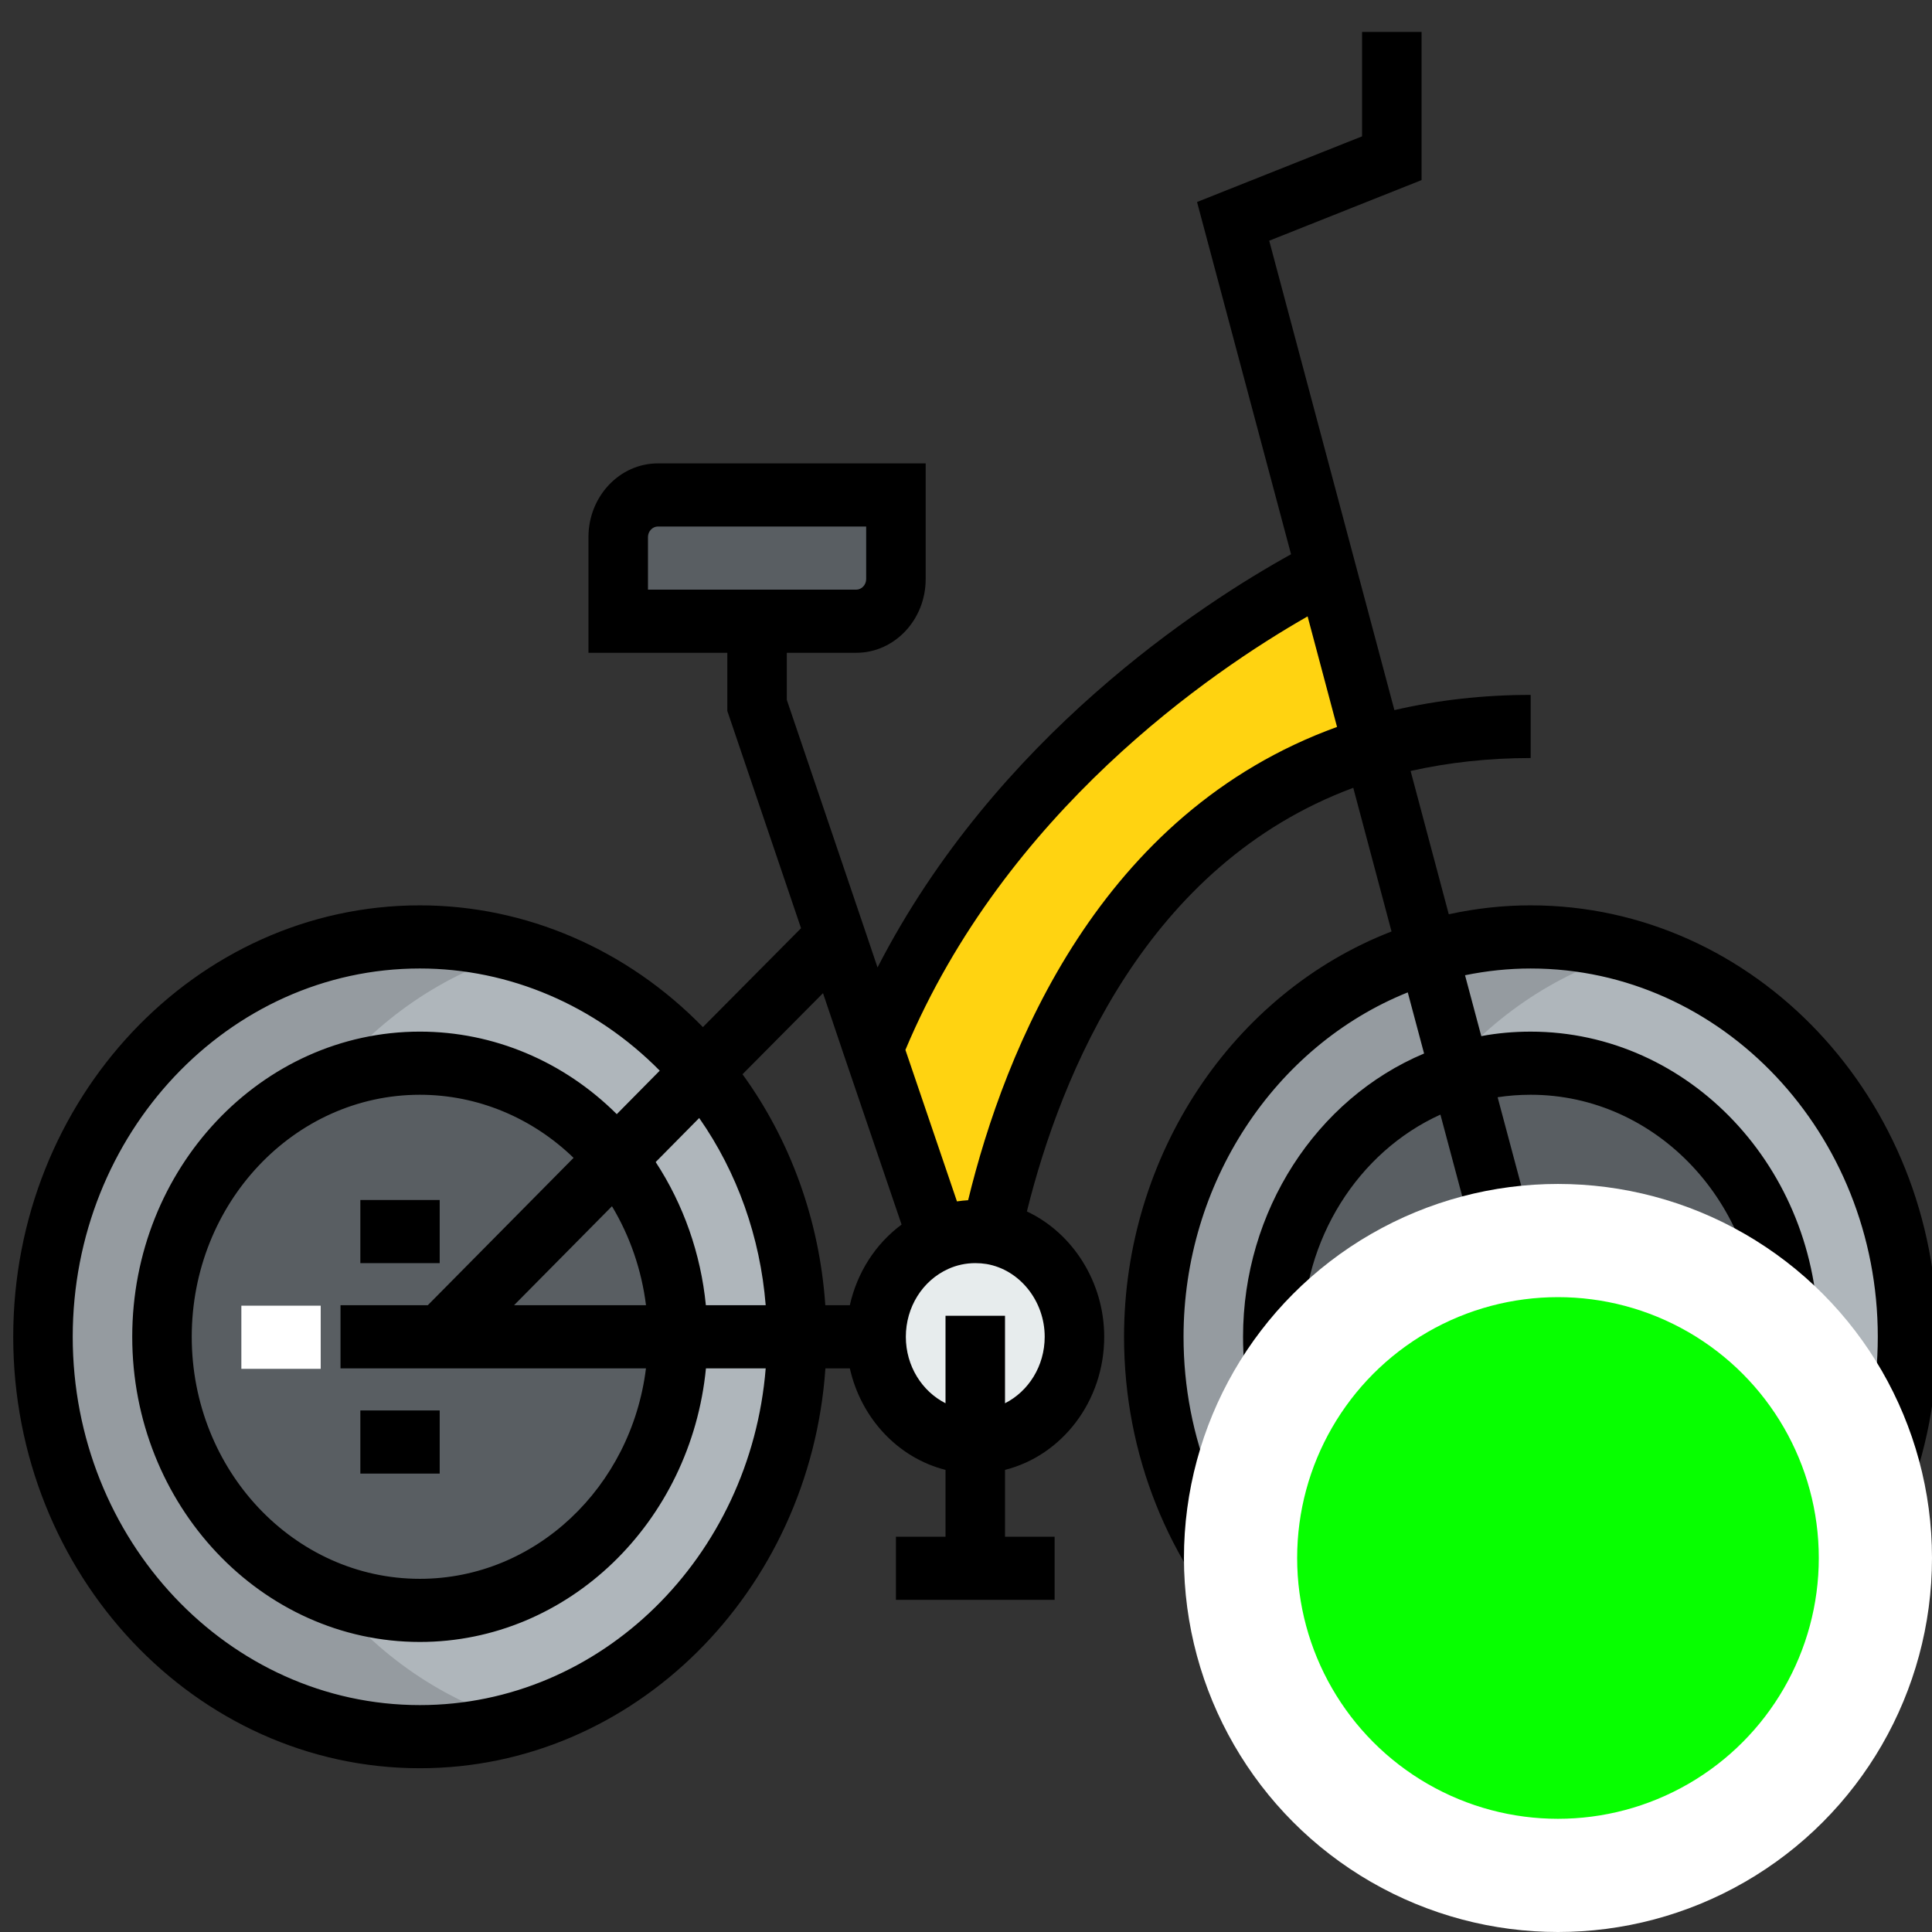 <?xml version="1.0" encoding="UTF-8" standalone="no"?>
<!-- Generator: Adobe Illustrator 19.0.0, SVG Export Plug-In . SVG Version: 6.00 Build 0)  -->

<svg
   xmlns:dc="http://purl.org/dc/elements/1.1/"
   xmlns:cc="http://creativecommons.org/ns#"
   xmlns:rdf="http://www.w3.org/1999/02/22-rdf-syntax-ns#"
   xmlns:svg="http://www.w3.org/2000/svg"
   xmlns="http://www.w3.org/2000/svg"
   xmlns:sodipodi="http://sodipodi.sourceforge.net/DTD/sodipodi-0.dtd"
   xmlns:inkscape="http://www.inkscape.org/namespaces/inkscape"
   version="1.1"
   id="Layer_1"
   x="0px"
   y="0px"
   viewBox="0 0 512 512"
   style="enable-background:new 0 0 512 512;"
   xml:space="preserve"
   inkscape:version="0.91 r13725"
   sodipodi:docname="marker-activity-cycling-contents.svg"><rect x="0" y="0" width="512" height="512" fill="#333333" stroke="none"/><defs
     id="defs79" /><sodipodi:namedview
     pagecolor="#ffffff"
     bordercolor="#666666"
     borderopacity="1"
     objecttolerance="10"
     gridtolerance="10"
     guidetolerance="10"
     inkscape:pageopacity="0"
     inkscape:pageshadow="2"
     inkscape:window-width="1920"
     inkscape:window-height="1017"
     id="namedview77"
     showgrid="false"
     inkscape:zoom="0.65186405"
     inkscape:cx="-252.73726"
     inkscape:cy="170.65228"
     inkscape:window-x="1912"
     inkscape:window-y="-8"
     inkscape:window-maximized="1"
     inkscape:current-layer="Layer_1" /><path
     style="fill:#e7eced"
     d="m 262.661,326.711 c 12.511,2.12 22.078,13.721 22.078,27.552 0,15.393 -11.776,27.887 -26.284,27.887 -14.508,0 -26.284,-12.494 -26.284,-27.887 0,-11.601 6.624,-21.417 15.98,-25.656 3.154,-1.45 6.728,-2.231 10.304,-2.231 1.472,-0.001 2.838,0.111 4.206,0.334 z"
     id="path3"
     inkscape:connector-curvature="0" /><path
     style="fill:#ffd311"
     d="m 364.01,198.207 c -68.338,20.302 -92.728,89.016 -101.244,128.169 l -0.106,0.335 c -1.366,-0.223 -2.734,-0.335 -4.206,-0.335 -3.574,0 -7.15,0.781 -10.304,2.231 l -0.21,-2.231 -16.926,-49.751 1.156,-0.446 c 30.594,-74.292 97.67,-113.779 119.328,-124.934 l 12.512,46.962 z"
     id="path5"
     inkscape:connector-curvature="0" /><g
     id="g7"
     transform="matrix(0.996,0,0,1.057,3.504,-31.973)"><path
       style="fill:#595e62"
       d="m 234.887,154.392 0,10.557 0,10.557 c 0,5.806 -4.751,10.557 -10.557,10.557 l -63.34,0 0,-10.557 0,-10.557 c 0,-5.806 4.751,-10.557 10.557,-10.557 l 63.34,0 z"
       id="path9"
       inkscape:connector-curvature="0" /><path
       style="fill:#595e62"
       d="m 403.794,296.907 c 37.899,0 68.619,30.72 68.619,68.619 0,37.899 -30.72,68.619 -68.619,68.619 -37.899,0 -68.619,-30.72 -68.619,-68.619 0,-31.459 21.113,-57.956 49.933,-65.979 5.912,-1.795 12.246,-2.64 18.686,-2.64 z"
       id="path11"
       inkscape:connector-curvature="0" /><path
       style="fill:#595e62"
       d="m 160.356,320.871 c 10.24,12.035 16.468,27.659 16.468,44.655 l -63.34,0 46.872,-44.655 z"
       id="path13"
       inkscape:connector-curvature="0" /><path
       style="fill:#595e62"
       d="m 108.206,434.144 c -37.899,0 -68.619,-30.72 -68.619,-68.619 0,-37.899 30.72,-68.619 68.619,-68.619 20.902,0 39.588,9.29 52.15,23.964 l -46.872,44.655 63.34,0 c 10e-4,37.899 -30.719,68.619 -68.618,68.619 z"
       id="path15"
       inkscape:connector-curvature="0" /></g><g
     id="g17"
     transform="matrix(0.996,0,0,1.057,3.504,-31.973)"><path
       style="fill:#afb6bb"
       d="m 183.264,299.019 c 15.729,17.63 25.231,40.96 25.231,66.507 l -31.67,0 c 0,-16.996 -6.228,-32.62 -16.468,-44.655 l 22.907,-21.852 z"
       id="path19"
       inkscape:connector-curvature="0" /><path
       style="fill:#afb6bb"
       d="m 403.794,434.144 c 37.899,0 68.619,-30.72 68.619,-68.619 0,-37.899 -30.72,-68.619 -68.619,-68.619 -6.44,0 -12.774,0.845 -18.685,2.639 -28.82,8.023 -49.933,34.52 -49.933,65.979 -10e-4,37.9 30.719,68.62 68.618,68.62 z M 303.505,365.526 c 0,-45.922 30.826,-84.559 72.947,-96.488 8.657,-2.428 17.841,-3.8 27.342,-3.8 55.423,0 100.289,44.866 100.289,100.289 0,55.423 -44.866,100.289 -100.289,100.289 -55.423,0 -100.289,-44.868 -100.289,-100.29 z"
       id="path21"
       inkscape:connector-curvature="0" /><path
       style="fill:#afb6bb"
       d="m 39.588,365.526 c 0,37.899 30.72,68.619 68.619,68.619 37.899,0 68.619,-30.72 68.619,-68.619 l 31.67,0 c 0,55.423 -44.866,100.289 -100.289,100.289 -55.423,0 -100.289,-44.867 -100.289,-100.289 0,-55.422 44.866,-100.289 100.289,-100.289 29.875,0 56.689,13.09 75.058,33.781 l -22.908,21.852 c -12.562,-14.674 -31.248,-23.964 -52.15,-23.964 -37.899,10e-4 -68.619,30.721 -68.619,68.62 z"
       id="path23"
       inkscape:connector-curvature="0" /></g><g
     id="g25"
     transform="matrix(0.996,0,0,1.057,3.504,-31.973)"><path
       style="fill:#959ba0"
       d="m 83.843,429.611 c -25.853,-9.837 -44.256,-34.78 -44.256,-64.086 0,-29.306 18.402,-54.249 44.256,-64.086 12.953,-15.577 30.567,-27.073 50.678,-32.563 -8.402,-2.288 -17.188,-3.641 -26.316,-3.641 -55.423,0 -100.289,44.866 -100.289,100.289 0,55.423 44.866,100.289 100.289,100.289 9.151,0 17.971,-1.329 26.392,-3.621 -20.142,-5.481 -37.785,-16.983 -50.754,-32.581 z"
       id="path27"
       inkscape:connector-curvature="0" /><path
       style="fill:#959ba0"
       d="m 379.431,429.611 c -25.853,-9.837 -44.256,-34.78 -44.256,-64.086 0,-29.306 18.402,-54.249 44.256,-64.086 12.953,-15.577 30.567,-27.073 50.679,-32.563 -8.402,-2.288 -17.188,-3.641 -26.316,-3.641 -55.423,0 -100.289,44.866 -100.289,100.289 0,55.423 44.866,100.289 100.289,100.289 9.151,0 17.971,-1.329 26.392,-3.621 -20.144,-5.481 -37.786,-16.983 -50.755,-32.581 z"
       id="path29"
       inkscape:connector-curvature="0" /></g><path
     d="m 405.644,239.926 c -7.246,0 -14.515,0.797 -21.704,2.363 l -10.114,-37.975 c 10.102,-2.264 20.763,-3.429 31.818,-3.429 l 0,-16.732 c -12.517,0 -24.613,1.367 -36.112,4.032 l -33.175,-124.395 40.375,-16.065 0,-39.261 -15.77,0 0,27.668 -43.733,17.4 24.911,93.354 C 318.266,160.103 263.919,195.373 232.555,256.384 l -3.689,-10.925 -20.35,-59.978 0,-12.483 18.398,0 c 10.144,0 18.398,-8.758 18.398,-19.521 l 0,-30.676 -70.966,0 c -10.144,0 -18.398,8.758 -18.398,19.521 l 0,30.676 36.797,0 0,15.404 19.539,57.586 -26.01,26.206 c -20.05,-20.6 -46.952,-32.266 -75.007,-32.266 -59.42,-0.001 -107.762,51.289 -107.762,114.336 0,63.047 48.342,114.337 107.763,114.337 56.768,0 103.421,-46.816 107.473,-105.971 l 6.475,0 c 2.969,13.281 12.838,23.751 25.356,26.903 l 0,17.717 -13.142,0 0,16.732 42.054,0 0,-16.732 -13.142,0 0,-17.717 c 15.05,-3.788 26.284,-18.158 26.284,-35.268 0,-14.535 -8.385,-27.539 -20.492,-33.222 9.065,-36.437 31.629,-91.894 86.495,-112.264 l 10.139,38.074 c -42.103,16.298 -70.886,59.318 -70.886,107.413 0,63.046 48.342,114.337 107.763,114.337 59.421,0 107.763,-51.291 107.763,-114.337 0,-63.046 -48.342,-114.337 -107.763,-114.337 z M 171.719,142.321 c 0,-1.511 1.204,-2.789 2.628,-2.789 l 55.196,0 0,13.944 c 0,1.511 -1.204,2.789 -2.628,2.789 l -55.196,0 0,-13.944 z m 223.494,203.576 -10.596,0 0,16.732 36.797,0 0,-16.732 -9.809,0 -14.719,-55.115 c 2.816,-0.435 5.741,-0.659 8.759,-0.659 33.334,0 60.452,28.773 60.452,64.14 0,35.367 -27.118,64.14 -60.452,64.14 -33.334,0 -60.452,-28.773 -60.452,-64.14 0,-25.828 14.686,-48.967 36.531,-58.882 l 13.49,50.517 z m -208.151,0 c -1.338,-13.602 -5.913,-26.666 -13.3,-37.944 l 11.531,-11.669 c 10.086,14.422 16.177,31.58 17.622,49.612 l -15.853,0 z m -96.823,0 0,16.732 80.948,0 c -3.878,31.425 -29.262,55.775 -59.921,55.775 -33.334,0 -60.452,-28.773 -60.452,-64.14 0,-35.367 27.118,-64.14 60.452,-64.14 15.204,0 29.686,6.028 40.738,16.718 l -38.637,39.055 -23.128,0 z m 45.991,0 25.948,-26.229 c 4.775,7.95 7.858,16.91 9.017,26.229 l -34.965,0 z m -24.964,105.971 c -50.725,0 -91.993,-43.785 -91.993,-97.605 0,-53.82 41.267,-97.605 91.993,-97.605 23.727,0 46.495,9.779 63.573,27.079 l -11.387,11.525 c -14.049,-13.992 -32.653,-21.873 -52.186,-21.873 -42.03,0 -76.222,36.279 -76.222,80.873 0,44.593 34.193,80.873 76.222,80.873 39.367,0 71.856,-31.829 75.816,-72.507 l 15.837,0 c -4.014,49.92 -43.585,89.24 -91.653,89.24 z m 113.949,-105.971 -6.498,0 c -1.529,-22.339 -9.151,-43.593 -21.946,-61.207 l 21.334,-21.494 5.492,16.269 15.332,45.063 c -6.905,5.098 -11.784,12.709 -13.715,21.368 z m 41.125,25.977 0,-23.187 -15.77,0 0,23.187 c -6.205,-3.141 -10.514,-9.843 -10.514,-17.61 0,-7.832 4.393,-14.882 11.231,-17.979 2.194,-1.008 4.672,-1.542 7.169,-1.542 1.052,0 2.001,0.075 2.987,0.235 8.788,1.503 15.412,9.788 15.412,19.287 -10e-4,7.765 -4.309,14.469 -10.514,17.609 z m -9.776,-53.805 c -0.991,0.058 -1.979,0.166 -2.96,0.314 l -13.66,-40.151 c 26.517,-63.097 80.915,-100.223 106.584,-114.882 l 7.802,29.296 c -62.951,22.796 -88.006,85.319 -97.767,125.424 z m 149.079,133.8 c -50.725,0 -91.993,-43.785 -91.993,-97.605 0,-40.645 24.079,-77.057 59.42,-91.274 l 4.326,16.201 c -28.597,12.029 -47.976,41.779 -47.976,75.075 0,44.594 34.193,80.873 76.222,80.873 42.029,0 76.222,-36.279 76.222,-80.873 0,-44.593 -34.193,-80.873 -76.222,-80.873 -4.508,0 -8.883,0.399 -13.087,1.183 l -4.307,-16.128 c 5.771,-1.179 11.593,-1.788 17.394,-1.788 50.725,0 91.993,43.785 91.993,97.605 0,53.82 -41.267,97.604 -91.993,97.604 z"
     id="path31"
     inkscape:connector-curvature="0" /><rect
     x="395.13"
     y="373.784"
     width="21.026"
     height="16.732"
     id="rect33" /><rect
     x="95.497"
     y="373.784"
     width="21.026"
     height="16.732"
     id="rect35" /><rect
     x="95.497"
     y="318.011"
     width="21.026"
     height="16.732"
     id="rect37" /><g
     id="g39"
     transform="matrix(0.996,0,0,1.057,3.504,-31.973)"><rect
       x="60.701"
       y="357.608"
       style="fill:#ffffff"
       width="21.113"
       height="15.835"
       id="rect41" /><rect
       x="424.907"
       y="357.608"
       style="fill:#ffffff"
       width="21.113"
       height="15.835"
       id="rect43" /><rect
       x="356.289"
       y="357.608"
       style="fill:#ffffff"
       width="21.113"
       height="15.835"
       id="rect45" /></g><g
     id="g47" /><g
     id="g49" /><g
     id="g51" /><g
     id="g53" /><g
     id="g55" /><g
     id="g57" /><g
     id="g59" /><g
     id="g61" /><g
     id="g63" /><g
     id="g65" /><g
     id="g67" /><g
     id="g69" /><g
     id="g71" /><g
     id="g73" /><g
     id="g75" /><circle
     style="opacity:1;fill:#07ff00;fill-opacity:1;fill-rule:nonzero;stroke:#ffffff;stroke-width:30;stroke-linecap:butt;stroke-linejoin:miter;stroke-miterlimit:4;stroke-dasharray:none;stroke-opacity:1"
     id="path8111"
     cx="412.879"
     cy="412.879"
     r="84.121" /></svg>